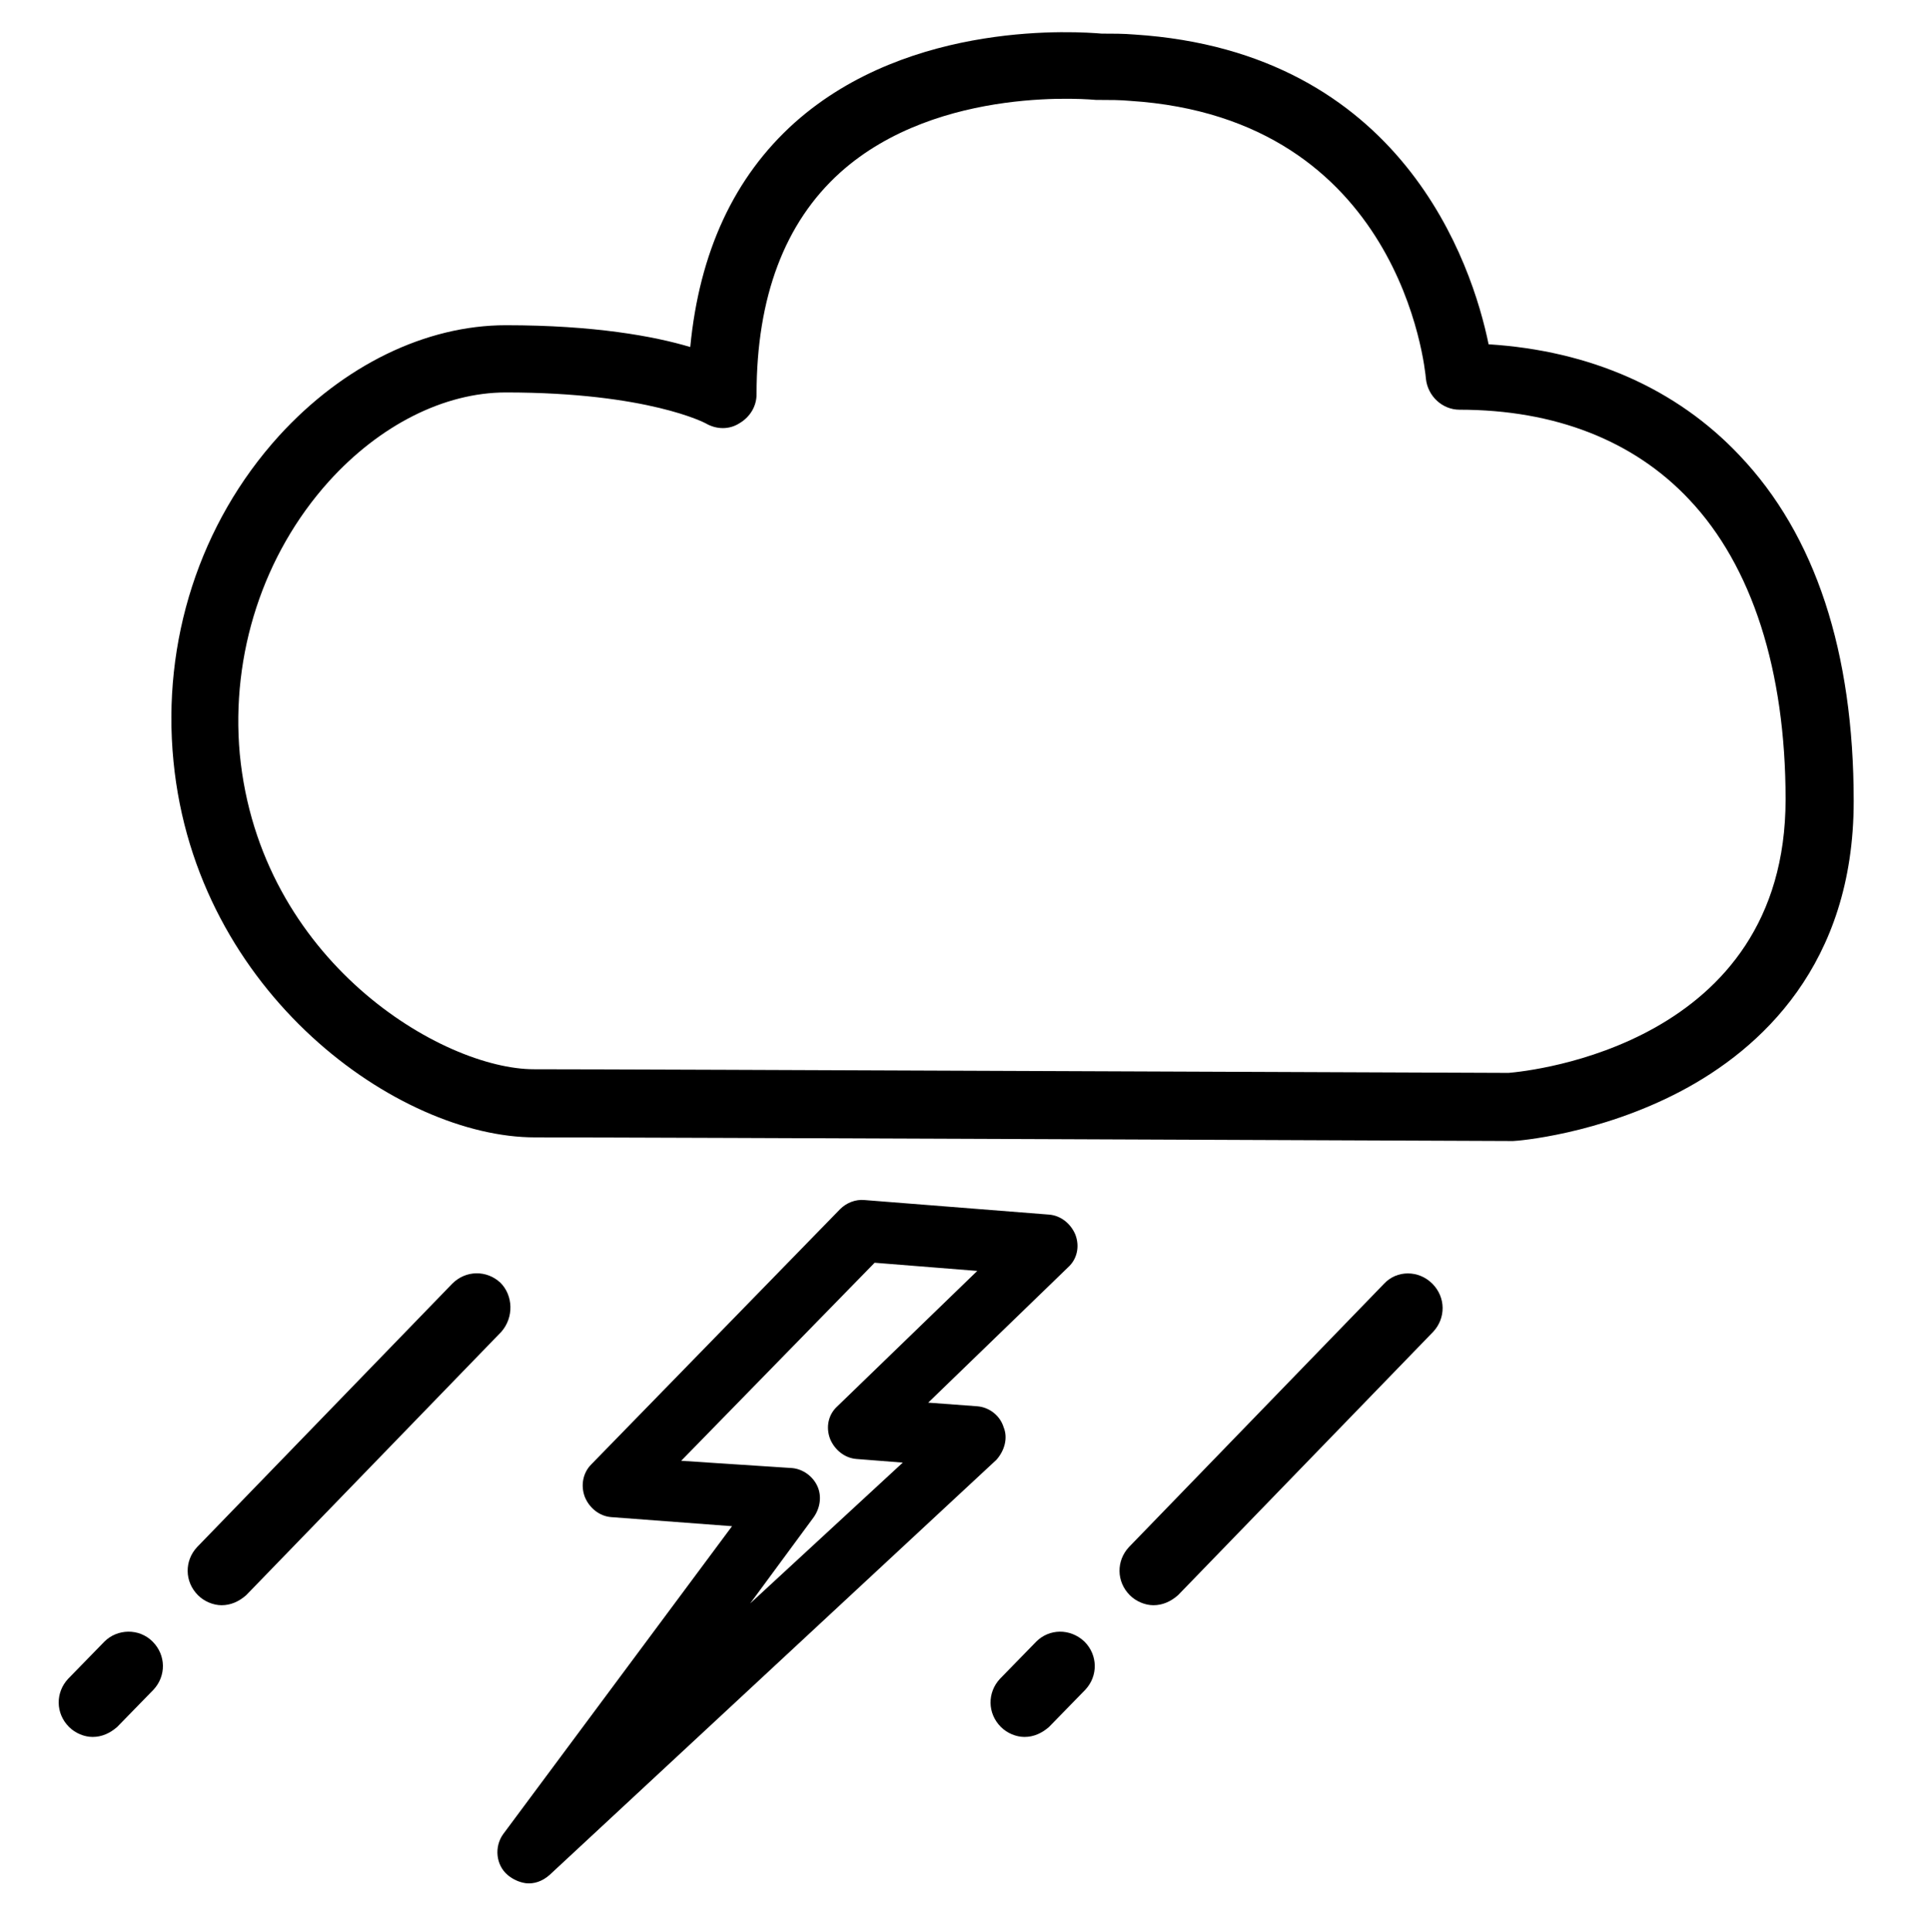 <?xml version="1.0" encoding="utf-8"?>
<!-- Generator: Adobe Illustrator 22.0.1, SVG Export Plug-In . SVG Version: 6.00 Build 0)  -->
<svg version="1.1" id="Calque_1" xmlns="http://www.w3.org/2000/svg" xmlns:xlink="http://www.w3.org/1999/xlink" x="0px" y="0px"
	 viewBox="0 0 212.5 212.7" style="enable-background:new 0 0 212.5 212.7;" xml:space="preserve">
<style type="text/css">
	.st0{fill:#28316F;}
	.st1{fill:#8D8D8E;}
	.st2{fill:#010202;}
</style>
<g>
	<path d="M191.5,50.1c-6.9-7.3-16.4-11.5-27.6-12.2c-1.8-8.8-9.5-32.2-39-34.1c-1.2-0.1-2.4-0.1-3.6-0.1c-2.4-0.2-21-1.6-33.8,9.8
		c-6.7,6-10.5,14.3-11.5,24.7C72,37,65.4,35.8,55.7,35.8c-8.8,0-17.9,4.4-25,12.2C22,57.6,17.8,70.6,19.1,83.8
		c2.5,25.6,24.8,41.4,39.8,41.4c12,0,106.4,0.4,107.4,0.4c0,0,0,0,0,0c0.1,0,0.2,0,0.3,0c0.4,0,9.4-0.7,18.5-5.5
		c8.7-4.6,19-13.9,19-31.9C204.1,71.8,199.9,58.9,191.5,50.1z M166.1,118.1c-4.3,0-95.5-0.4-107.3-0.4c-10.1,0-30.2-11.9-32.4-34.7
		C25.4,72,29,61,36.2,53c5.6-6.2,12.7-9.8,19.5-9.8c15.7,0,22,3.4,22,3.4c1.2,0.7,2.6,0.7,3.7,0c1.2-0.7,1.9-1.9,1.9-3.2
		c0-10.7,3.1-18.9,9.2-24.4c10.9-9.8,28.1-8,28.2-8c0.1,0,0.3,0,0.4,0c1.1,0,2.2,0,3.3,0.1c29.8,1.9,32.5,29.4,32.6,30.6
		c0.2,1.9,1.8,3.4,3.7,3.4c10.5,0,19.2,3.4,25.3,9.9c6.9,7.3,10.6,18.8,10.6,33C196.6,115,168.5,117.9,166.1,118.1z"/>
	<path d="M152.4,141.3l-28.1,29c-1.4,1.5-1.4,3.8,0.1,5.3c0.7,0.7,1.7,1.1,2.6,1.1c1,0,1.9-0.4,2.7-1.1l28.1-29
		c1.4-1.5,1.4-3.8-0.1-5.3C156.2,139.8,153.8,139.8,152.4,141.3z"/>
	<path d="M114.1,180.7l-4,4.1c-1.4,1.5-1.4,3.8,0.1,5.3c0.7,0.7,1.7,1.1,2.6,1.1c1,0,1.9-0.4,2.7-1.1l4-4.1c1.4-1.5,1.4-3.8-0.1-5.3
		C117.8,179.2,115.5,179.3,114.1,180.7z"/>
	<path d="M55.1,141.2c-1.5-1.4-3.8-1.4-5.3,0.1l-28.1,29c-1.4,1.5-1.4,3.8,0.1,5.3c0.7,0.7,1.7,1.1,2.6,1.1c1,0,1.9-0.4,2.7-1.1
		l28.1-29C56.6,145,56.5,142.6,55.1,141.2z"/>
	<path d="M11.5,180.7l-4,4.1c-1.4,1.5-1.4,3.8,0.1,5.3c0.7,0.7,1.7,1.1,2.6,1.1c1,0,1.9-0.4,2.7-1.1l4-4.1c1.4-1.5,1.4-3.8-0.1-5.3
		C15.3,179.2,12.9,179.3,11.5,180.7z"/>
	<path d="M110.5,157.1c-0.4-1.3-1.6-2.2-2.9-2.3l-5.4-0.4l15.4-14.9c1-0.9,1.3-2.3,0.8-3.6c-0.5-1.2-1.6-2.1-2.9-2.2l-20.3-1.6
		c-1-0.1-2,0.3-2.7,1l-27.4,28.1c-0.9,0.9-1.2,2.3-0.7,3.6c0.5,1.2,1.6,2.1,2.9,2.2l13.3,1l-25.2,33.9c-1,1.4-0.8,3.4,0.5,4.5
		c0.6,0.5,1.3,0.8,2,0.9c0.9,0.1,1.8-0.2,2.6-0.9l49.2-45.7C110.6,159.7,111,158.3,110.5,157.1z M82.6,176.5l7-9.5
		c0.7-1,0.9-2.3,0.4-3.4c-0.5-1.1-1.6-1.9-2.8-2L75,160.8L96.3,139l11.3,0.9l-15.4,14.9c-1,0.9-1.3,2.3-0.8,3.6
		c0.5,1.2,1.6,2.1,2.9,2.2l5.1,0.4L82.6,176.5z"/>
</g>
</svg>
